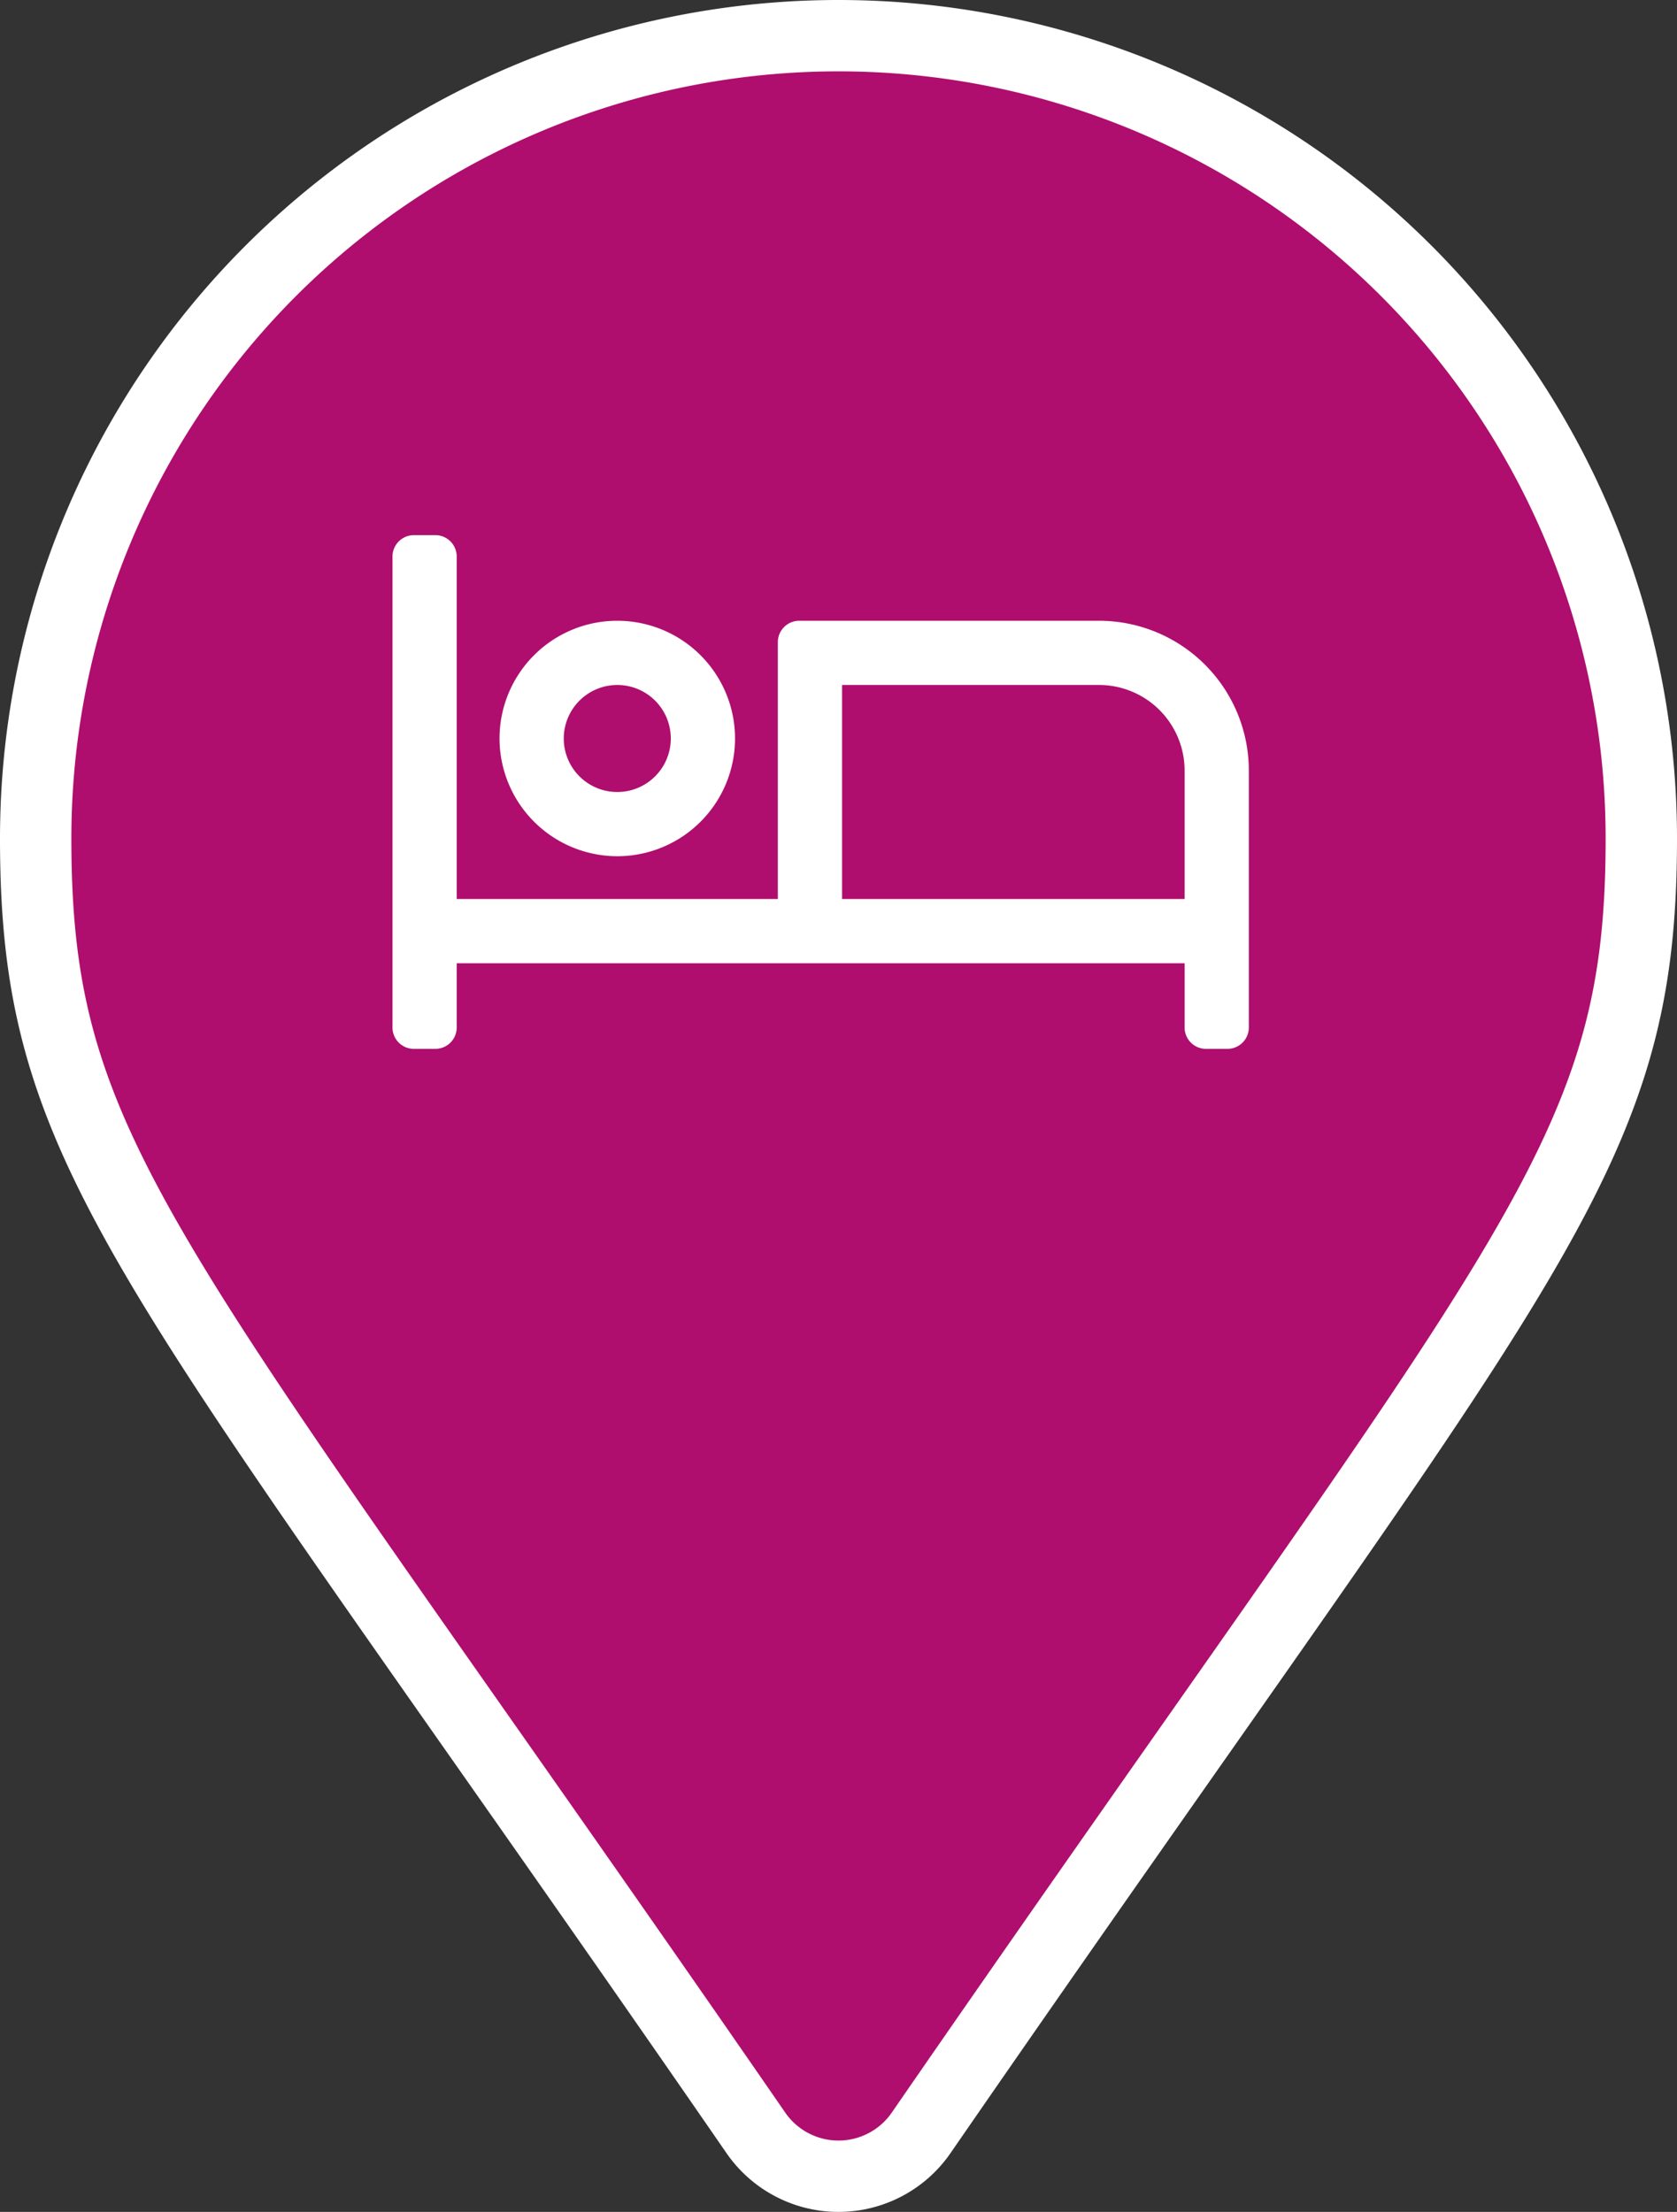 <svg xmlns="http://www.w3.org/2000/svg" width="23.5" height="31" viewBox="0 0 23.5 31">
  <rect x="0" y="0" width="23.5" height="31" fill="#333333" stroke="none"/>
  <defs>
    <style>
      .cls-1 {
        fill: #af0e6e;
        stroke: #fff;
      }

      .cls-2 {
        fill: #fff;
      }
    </style>
  </defs>
  <g id="Group_5617" data-name="Group 5617" transform="translate(-20.5 -11)">
    <path id="map-marker" class="cls-1" d="M10.094,29.395C1.58,17.053,0,15.786,0,11.25a11.25,11.25,0,0,1,22.5,0c0,4.536-1.58,5.8-10.094,18.145a1.407,1.407,0,0,1-2.312,0Z" transform="translate(21 11.5)"/>
    <path id="accommodation" class="cls-2" d="M3.15,68.5A1.65,1.65,0,1,0,1.5,66.85,1.652,1.652,0,0,0,3.15,68.5Zm0-2.4a.75.75,0,1,1-.75.75A.751.751,0,0,1,3.15,66.1Zm6.75-.9H5.7a.3.3,0,0,0-.3.3v3.6H.9V64.3A.3.3,0,0,0,.6,64H.3a.3.3,0,0,0-.3.3v6.6a.3.3,0,0,0,.3.3H.6a.3.3,0,0,0,.3-.3V70H11.1v.9a.3.3,0,0,0,.3.3h.3a.3.3,0,0,0,.3-.3V67.3A2.1,2.1,0,0,0,9.9,65.2Zm1.2,3.9H6.3v-3H9.9a1.2,1.2,0,0,1,1.2,1.2Z" transform="translate(26 -45.5)"/>
  </g>
</svg>

